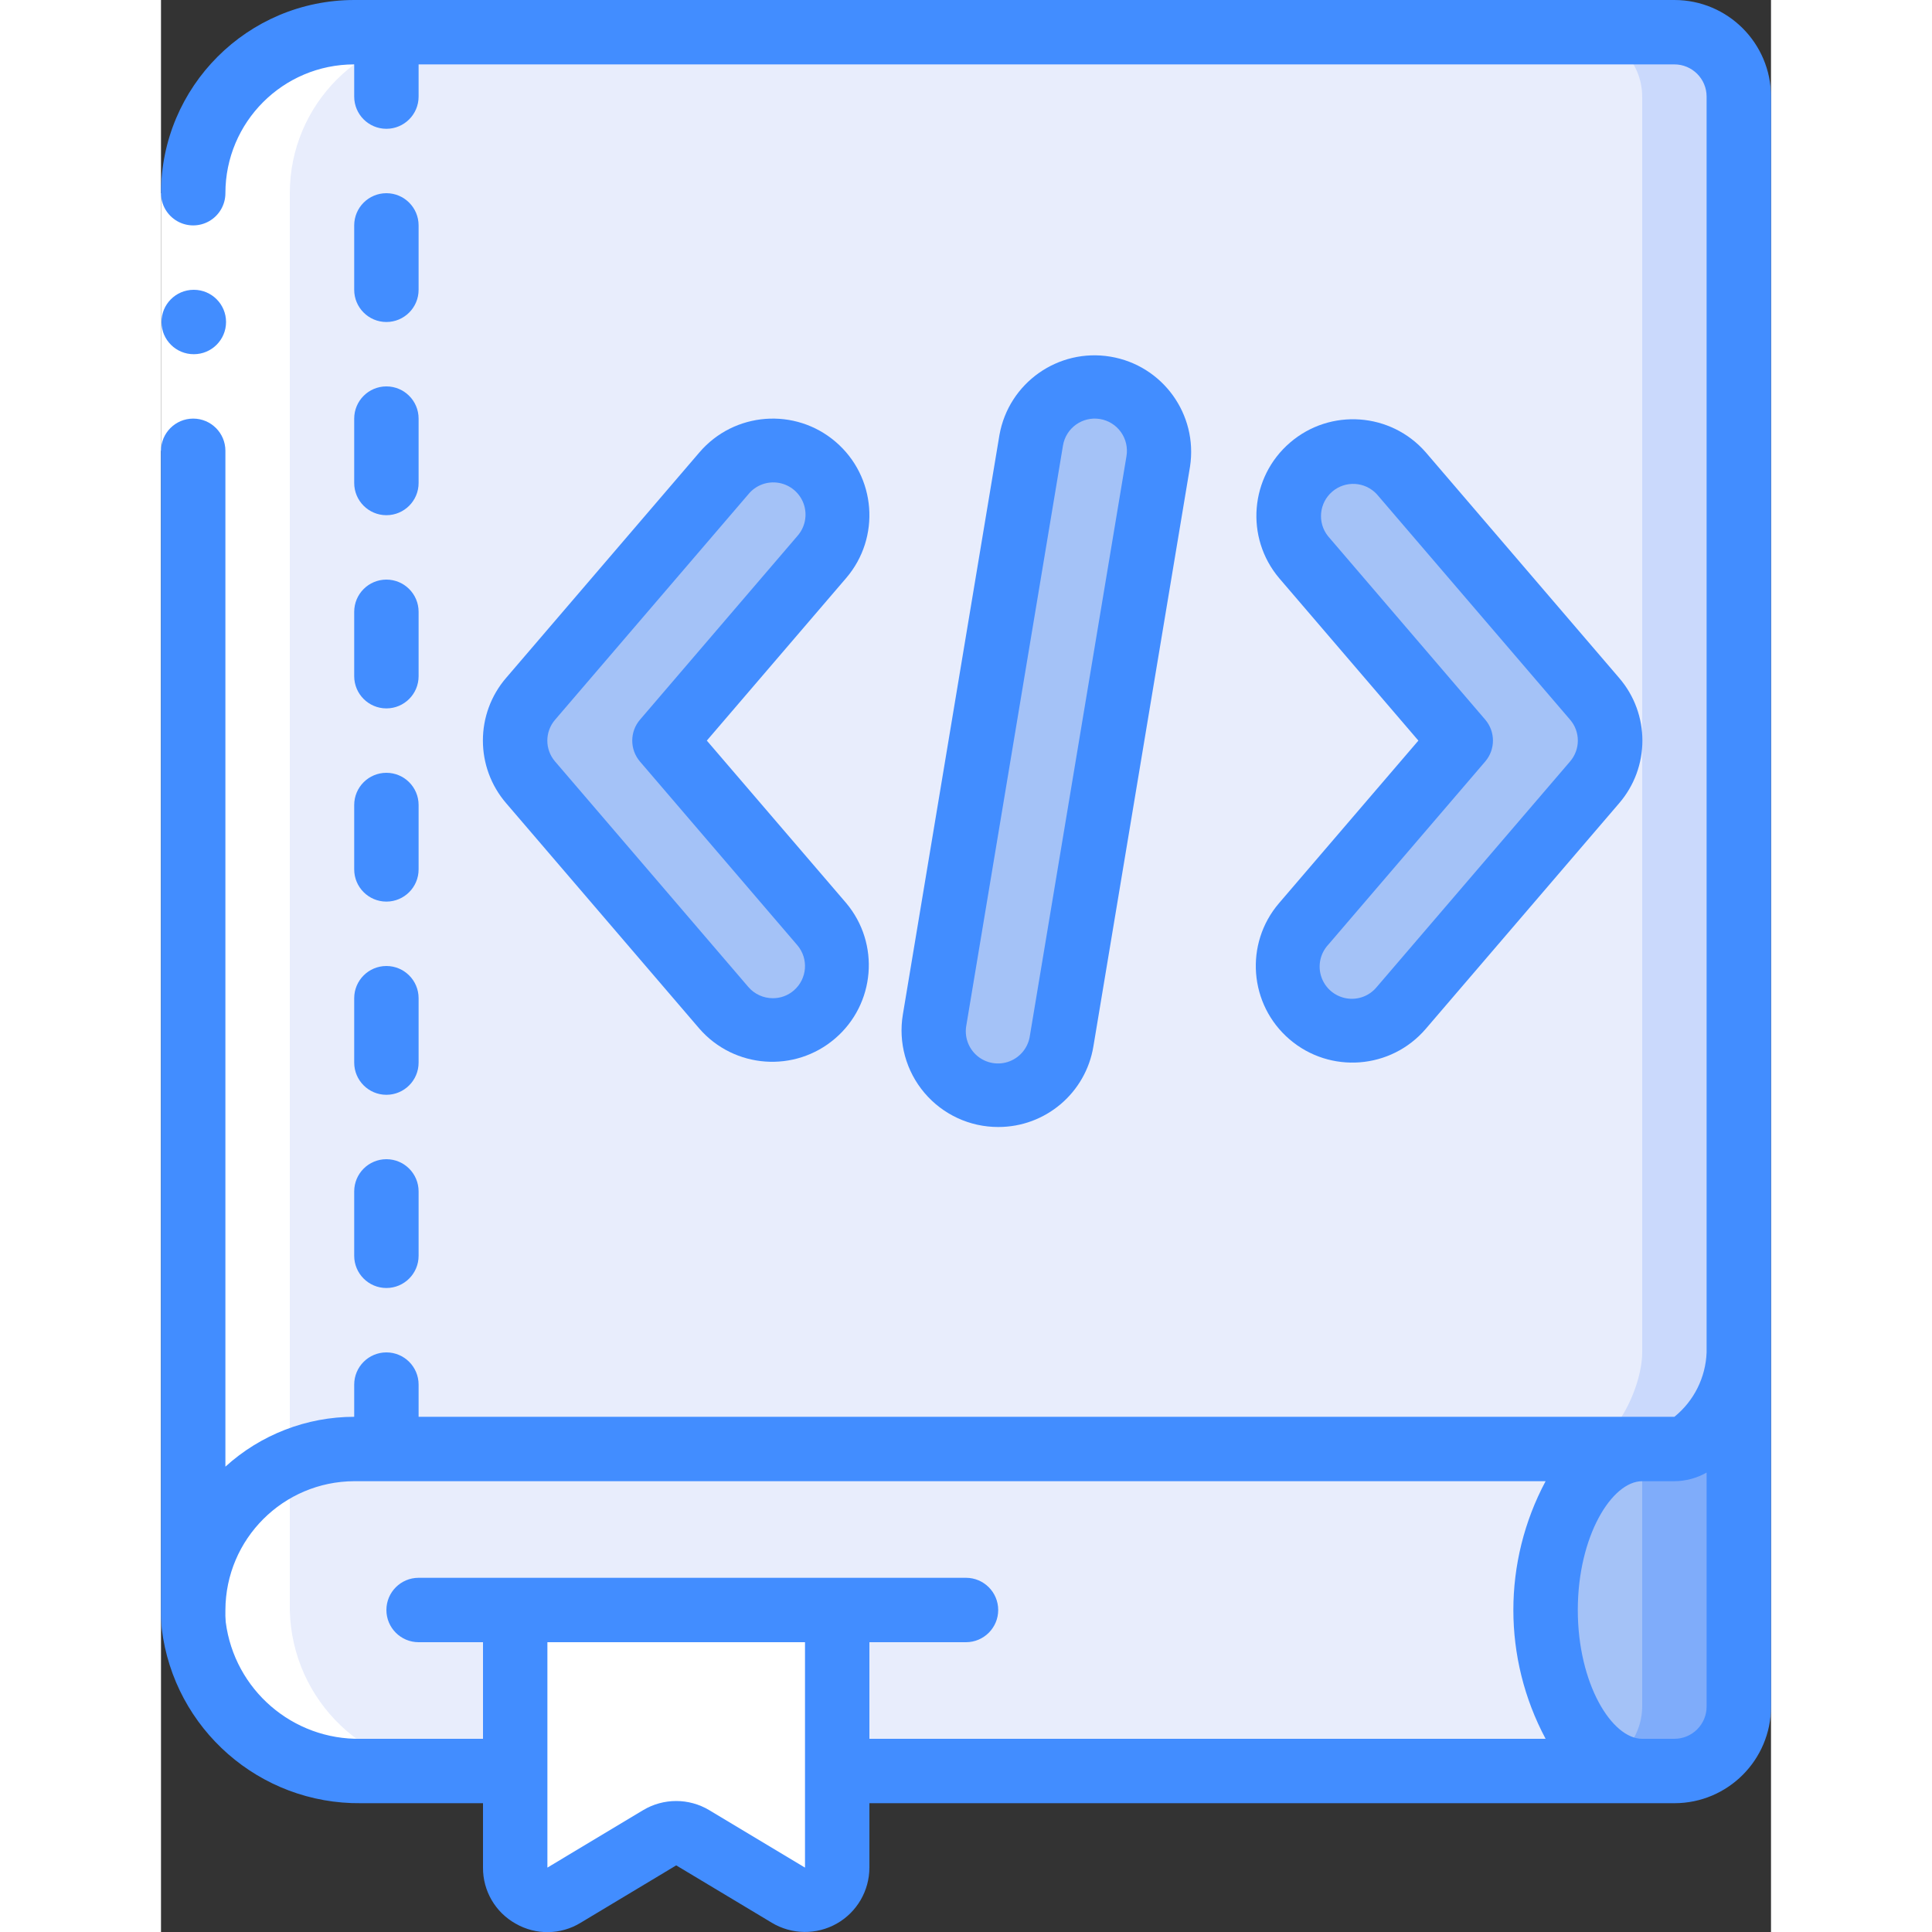 <svg height="512" viewBox="0 0 50 60" width="512" xmlns="http://www.w3.org/2000/svg"><rect x="0" y="0" width="50" height="60" fill="#333333" stroke="none"/><g id="Page-1" fill="none" fill-rule="evenodd"><g id="065---Developer-Book" fill-rule="nonzero" transform="translate(-1)"><path id="Shape" d="m50 3v39c0 1.1-.9 3-2 3h-41c-2.761 0-5 2.239-5 5v-44c0-2.761 2.239-5 5-5h41c1.103.003 1.997.897 2 2z" fill="#e8edfc"/><path id="Shape" d="m48 1h-3c1.103.003 1.997.897 2 2v39c0 1.1-.9 3-2 3h3c1.1 0 2-1.9 2-3v-39c-.003-1.103-.897-1.997-2-2z" fill="#cad9fc"/><path id="Shape" d="m47 55h-25v-5h-10v5h-4.79c-2.628.042-4.865-1.902-5.19-4.51-.016-.163-.023-.326-.02-.49 0-2.761 2.239-5 5-5h40c-1.66 0-3 2.24-3 5s1.34 5 3 5z" fill="#e8edfc"/><path id="Shape" d="m50 42v11c-.003 1.103-.897 1.997-2 2h-1c-1.66 0-3-2.24-3-5s1.34-5 3-5h1c1.1 0 2-1.9 2-3z" fill="#a4c2f7"/><path id="Shape" d="m48 45h-1v8c-.004.7-.373 1.348-.975 1.707.293.182.63.283.975.293h1c1.103-.003 1.997-.897 2-2v-11c0 1.1-.9 3-2 3z" fill="#7facfa"/><path id="Shape" d="m22 50v8c-0.0.359-.193.691-.505.869-.312.178-.696.174-1.005-.009l-2.98-1.79c-.313-.19-.707-.19-1.02 0l-2.98 1.79c-.309.183-.693.187-1.005.009-.312-.178-.505-.509-.505-.869v-8z" fill="#fff"/><path id="Shape" d="m20 32c-.584-0-1.139-.256-1.519-.7l-6-7c-.64-.748-.64-1.852 0-2.6l6-7c.457-.569 1.187-.845 1.906-.719s1.312.634 1.547 1.325c.235.691.076 1.455-.417 1.994l-4.884 5.7 4.885 5.7c.507.593.623 1.427.297 2.136-.326.709-1.035 1.163-1.816 1.164z" fill="#a4c2f7"/><path id="Shape" d="m38 32c.585 0 1.14-.256 1.52-.7l6-7c.64-.748.64-1.852 0-2.6l-6-7c-.458-.564-1.186-.835-1.902-.708-.716.127-1.306.632-1.542 1.32-.236.687-.081 1.449.406 1.989l4.884 5.7-4.885 5.7c-.507.593-.623 1.427-.297 2.136.326.709 1.035 1.163 1.816 1.164z" fill="#a4c2f7"/><path id="Shape" d="m27 34c-.111-0-.222-.009-.331-.027-1.089-.181-1.826-1.211-1.645-2.3l3-18c.118-.705.602-1.294 1.271-1.544.669-.251 1.421-.125 1.973.329.552.454.819 1.168.702 1.873l-3 18c-.162.962-.994 1.668-1.97 1.669z" fill="#a4c2f7"/><path id="Shape" d="m5 50v-44c0-2.761 2.239-5 5-5h-3c-2.761 0-5 2.239-5 5v44c.06 2.819 2.391 5.056 5.21 5h3c-2.819.056-5.15-2.181-5.21-5z" fill="#fff"/><path id="Rectangle-path" d="m1 6h2v8h-2z" fill="#fff"/><g fill="#428dff"><path id="Shape" d="m2.02 11c-.552.003-1.002-.443-1.005-.995-.003-.552.443-1.002.995-1.005h.01c.552 0 1 .448 1 1 0 .552-.448 1-1 1z"/><path id="Shape" d="m48 0h-41c-3.312.003-5.997 2.688-6 6 0 .357.191.687.5.866.309.179.691.179 1 0 .309-.179.5-.509.5-.866 0-2.209 1.791-4 4-4v1c0 .552.448 1 1 1s1-.448 1-1v-1h39c.552 0 1 .448 1 1v39c-.029.78-.393 1.509-1 2h-39v-1c0-.552-.448-1-1-1s-1 .448-1 1v1c-1.479.001-2.905.553-4 1.548v-31.548c0-.552-.448-1-1-1s-1 .448-1 1v36c-.003.196.005.391.024.586.383 3.116 3.046 5.447 6.186 5.414h3.79v2c-.005.722.384 1.39 1.015 1.741.626.36 1.398.35 2.014-.026l2.971-1.784 2.97 1.782c.618.371 1.387.381 2.014.027s1.015-1.019 1.016-1.74v-2h25c1.657 0 3-1.343 3-3v-50c0-1.657-1.343-3-3-3zm-27 58-2.972-1.783c-.633-.38-1.424-.38-2.057 0l-2.971 1.783v-7h8zm2-7h3c.552 0 1-.448 1-1s-.448-1-1-1h-17c-.552 0-1 .448-1 1s.448 1 1 1h2v3h-3.79c-2.12.04-3.93-1.523-4.2-3.627-.011-.124-.014-.249-.01-.373.009-2.205 1.795-3.991 4-4h37c-1.335 2.5-1.335 5.5 0 8h-21zm25 3h-1c-.944 0-2-1.711-2-4s1.056-4 2-4h1c.351-.002.695-.094 1-.268v7.268c0 .552-.448 1-1 1z"/><path id="Shape" d="m8 10c.552 0 1-.448 1-1v-2c0-.552-.448-1-1-1s-1 .448-1 1v2c0 .552.448 1 1 1z"/><path id="Shape" d="m7 15c0 .552.448 1 1 1s1-.448 1-1v-2c0-.552-.448-1-1-1s-1 .448-1 1z"/><path id="Shape" d="m7 21c0 .552.448 1 1 1s1-.448 1-1v-2c0-.552-.448-1-1-1s-1 .448-1 1z"/><path id="Shape" d="m7 27c0 .552.448 1 1 1s1-.448 1-1v-2c0-.552-.448-1-1-1s-1 .448-1 1z"/><path id="Shape" d="m7 33c0 .552.448 1 1 1s1-.448 1-1v-2c0-.552-.448-1-1-1s-1 .448-1 1z"/><path id="Shape" d="m7 39c0 .552.448 1 1 1s1-.448 1-1v-2c0-.552-.448-1-1-1s-1 .448-1 1z"/><path id="Shape" d="m21.952 13.722c-1.258-1.078-3.152-.932-4.23.326l-6 7c-.967 1.12-.967 2.78 0 3.9l6 7c1.083 1.24 2.963 1.376 4.212.304 1.25-1.071 1.403-2.95.343-4.209l-4.326-5.043 4.327-5.048c1.078-1.258.932-3.152-.326-4.23zm-1.193 2.929-4.884 5.7c-.32.374-.32.926 0 1.3l4.884 5.7c.36.419.311 1.05-.108 1.41-.181.156-.412.241-.651.239-.292 0-.57-.127-.76-.349l-6-7c-.323-.373-.323-.927 0-1.3l6-7c.229-.282.593-.418.951-.354.358.064.653.316.771.66.118.344.04.724-.203.994z"/><path id="Shape" d="m36.048 32.278c1.258 1.078 3.152.932 4.23-.326l6-7c.971-1.121.971-2.784 0-3.905l-6-7c-1.083-1.24-2.963-1.376-4.212-.304-1.25 1.071-1.403 2.95-.343 4.209l4.326 5.048-4.327 5.048c-1.078 1.258-.932 3.152.326 4.23zm1.193-2.929 4.884-5.7c.32-.374.32-.926 0-1.3l-4.884-5.7c-.334-.421-.275-1.031.133-1.381.408-.35 1.02-.314 1.385.081l6 7c.323.373.323.927 0 1.3l-6 7c-.229.282-.593.418-.951.354-.358-.064-.653-.316-.771-.66-.118-.344-.04-.724.203-.994z"/><path id="Shape" d="m27 35c1.467.003 2.72-1.059 2.957-2.507l3-18c.251-1.624-.851-3.147-2.472-3.417s-3.157.814-3.446 2.431l-3 18c-.145.87.1 1.76.671 2.433.57.673 1.408 1.061 2.29 1.06zm-.988-3.165 3-18c.091-.544.606-.912 1.15-.822.262.044.495.189.649.405.154.216.216.484.173.746l-3 18c-.05.36-.292.665-.631.796-.339.131-.723.067-1.002-.167-.279-.234-.408-.6-.339-.958z"/></g></g></g></svg>